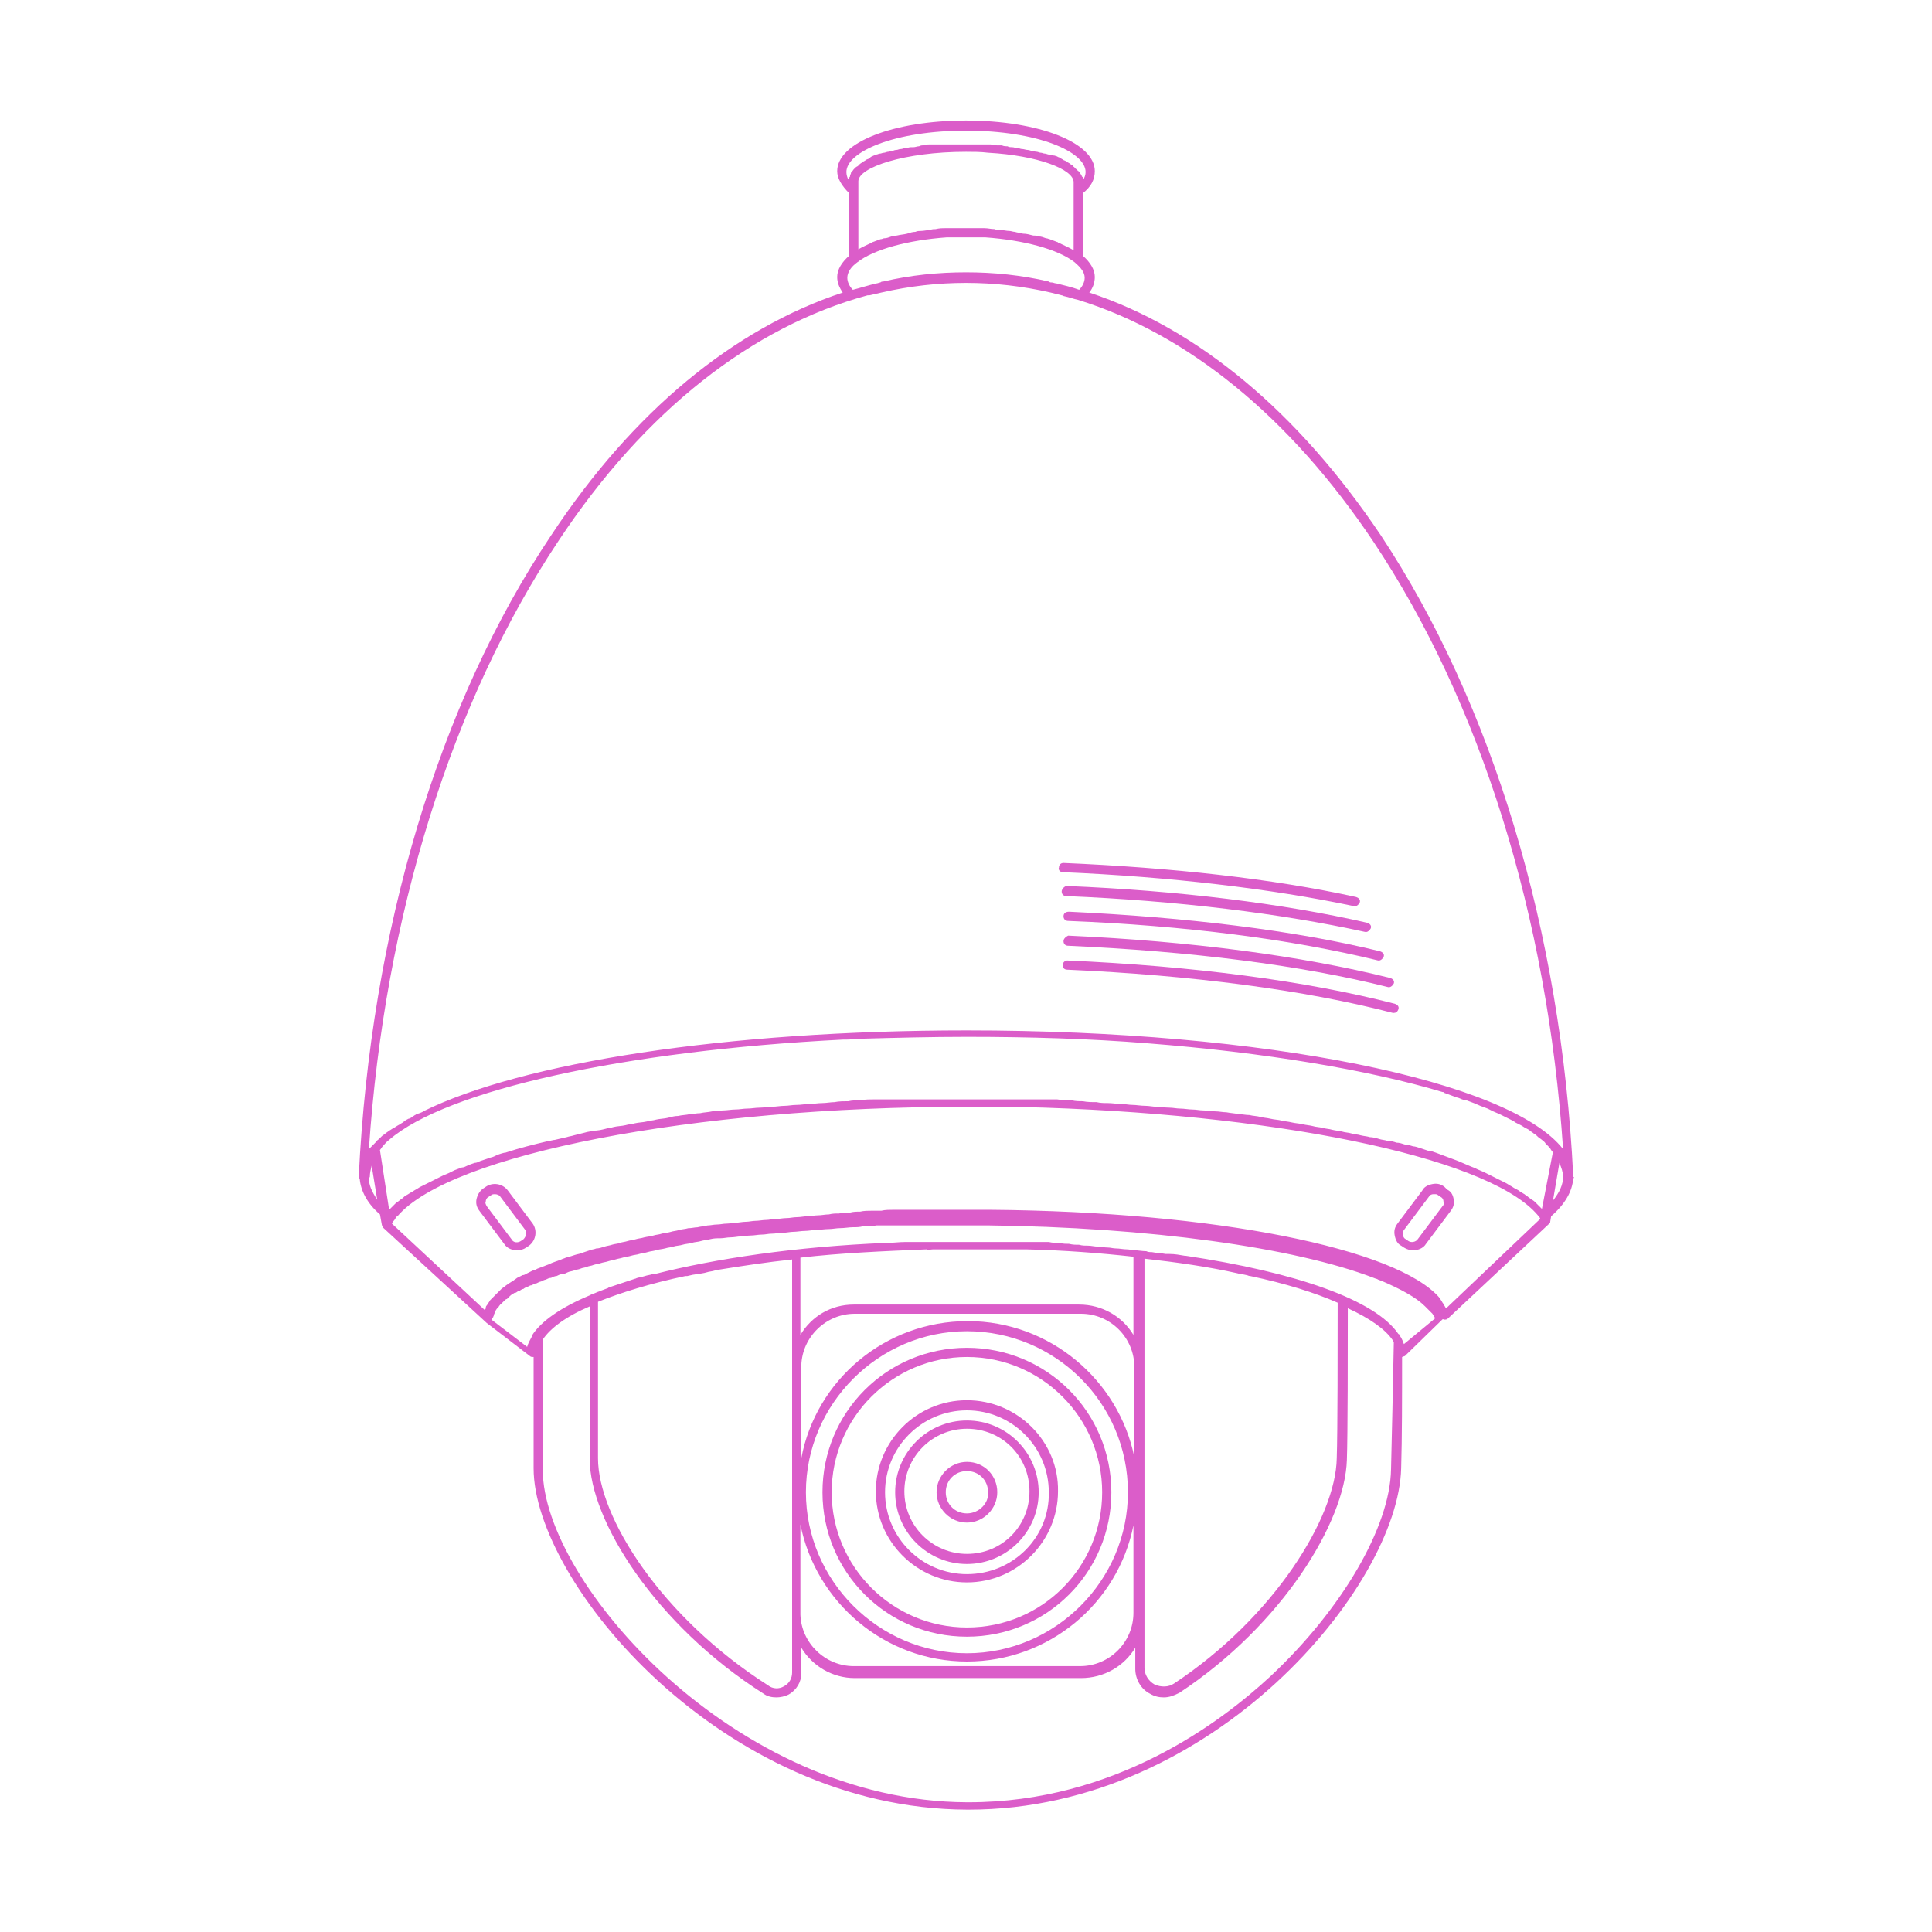 <?xml version="1.0" encoding="utf-8"?>
<!-- Generator: Adobe Illustrator 23.0.1, SVG Export Plug-In . SVG Version: 6.00 Build 0)  -->
<svg version="1.0" id="Layer_1" xmlns="http://www.w3.org/2000/svg" xmlns:xlink="http://www.w3.org/1999/xlink" x="0px" y="0px"
	 viewBox="0 0 210 210" enable-background="new 0 0 210 210" xml:space="preserve">
<g>
	<path fill="#DB5DC9" d="M171,127.8c-1.3-26.6-8.8-51.3-20.9-69.6c-9-13.4-19.9-22.5-31.7-26.4c0.4-0.5,0.6-1.1,0.6-1.7
		c0-0.8-0.5-1.6-1.3-2.3V21c0.9-0.7,1.3-1.5,1.3-2.4c0-3.1-6.1-5.5-14-5.5s-14,2.4-14,5.5c0,0.8,0.5,1.6,1.3,2.4v6.8
		c-0.8,0.7-1.3,1.5-1.3,2.3c0,0.6,0.2,1.1,0.6,1.7c-11.8,3.9-22.8,12.9-31.7,26.4c-12.2,18.2-19.6,43-20.9,69.6c0,0.1,0,0.3,0.1,0.3
		c0.1,1.3,0.8,2.7,2.2,3.9l0.2,1.1c0,0.1,0.1,0.2,0.1,0.3l11.3,10.4c0,0,0,0,0,0c0,0,0,0,0,0l4.7,3.6c0.1,0.1,0.2,0.1,0.4,0.1v12.1
		c0,12.3,20.4,37,47.1,37.1c0.1,0,0.1,0,0.2,0c26.7,0,46.7-24.4,47-37.1c0.1-3.4,0.1-7.5,0.1-12.1c0.1,0,0.2-0.1,0.3-0.1l4.1-4
		c0,0,0,0,0.1,0c0.2,0.1,0.4,0,0.5-0.1l11-10.3c0,0,0,0,0,0l0,0c0,0,0,0,0,0c0.1-0.1,0.1-0.1,0.1-0.2c0,0,0,0,0,0c0,0,0,0,0,0
		l0.1-0.6c1.5-1.3,2.3-2.7,2.4-4.1c0,0,0.1-0.1,0.1-0.1C171,127.9,171,127.9,171,127.8z M105,14.2c7.8,0,13,2.3,13,4.5
		c0,0.3-0.1,0.6-0.3,0.9c0-0.1,0-0.1,0-0.2c0-0.1,0-0.2-0.1-0.2c0-0.1-0.1-0.2-0.1-0.2c0-0.1-0.1-0.1-0.1-0.2
		c-0.1-0.1-0.1-0.2-0.2-0.2c-0.1-0.1-0.1-0.1-0.2-0.2c-0.1-0.1-0.2-0.1-0.2-0.2c-0.1-0.1-0.2-0.1-0.2-0.2c-0.1-0.1-0.2-0.1-0.3-0.2
		c-0.1-0.1-0.2-0.1-0.3-0.2c-0.1-0.1-0.2-0.1-0.4-0.2c-0.1-0.1-0.2-0.1-0.3-0.2c-0.1-0.1-0.3-0.1-0.4-0.2c-0.1,0-0.2-0.1-0.4-0.1
		c-0.1-0.1-0.3-0.1-0.5-0.1c-0.1,0-0.3-0.1-0.4-0.1c-0.2,0-0.3-0.1-0.5-0.1c-0.1,0-0.3-0.1-0.4-0.1c-0.2,0-0.4-0.1-0.5-0.1
		c-0.2,0-0.3-0.1-0.5-0.1c-0.2,0-0.4-0.1-0.6-0.1c-0.2,0-0.3-0.1-0.5-0.1c-0.2,0-0.4-0.1-0.6-0.1c-0.2,0-0.3,0-0.5-0.1
		c-0.2,0-0.4,0-0.6-0.1c-0.2,0-0.3,0-0.5,0c-0.2,0-0.5,0-0.7-0.1c-0.1,0-0.3,0-0.4,0c-0.3,0-0.5,0-0.8,0c-0.1,0-0.2,0-0.4,0
		c-0.4,0-0.8,0-1.1,0c-0.4,0-0.8,0-1.1,0c-0.1,0-0.2,0-0.4,0c-0.3,0-0.5,0-0.8,0c-0.2,0-0.3,0-0.5,0c-0.2,0-0.4,0-0.7,0
		c-0.2,0-0.3,0-0.5,0c-0.2,0-0.4,0-0.6,0.1c-0.2,0-0.3,0-0.5,0.1c-0.2,0-0.4,0.1-0.6,0.1C99.3,16,99.1,16,99,16
		c-0.2,0-0.4,0.1-0.6,0.1c-0.2,0-0.3,0.1-0.5,0.1c-0.2,0-0.3,0.1-0.5,0.1c-0.2,0-0.3,0.1-0.4,0.1c-0.2,0-0.3,0.1-0.5,0.1
		c-0.1,0-0.3,0.1-0.4,0.1c-0.2,0-0.3,0.1-0.5,0.1c-0.1,0-0.2,0.1-0.4,0.1c-0.1,0.1-0.3,0.1-0.4,0.2c-0.1,0-0.2,0.1-0.3,0.2
		c-0.1,0.1-0.3,0.1-0.4,0.2c-0.1,0.1-0.2,0.1-0.3,0.2c-0.1,0.1-0.2,0.1-0.3,0.2c-0.1,0.1-0.2,0.1-0.2,0.2c-0.1,0.1-0.2,0.1-0.3,0.2
		c-0.1,0.1-0.1,0.1-0.2,0.2c-0.1,0.1-0.1,0.2-0.2,0.2c0,0.1-0.1,0.1-0.1,0.2c0,0.1-0.1,0.2-0.1,0.3c0,0.1,0,0.1-0.1,0.2
		c0,0.1,0,0.1-0.1,0.2C92.1,19.3,92,19,92,18.7C92,16.5,97.2,14.2,105,14.2z M93.3,27.1v-6.3v-1c0,0,0,0,0-0.1c0-1.5,5-3.2,11.7-3.2
		c0.8,0,1.6,0,2.4,0.1c5.4,0.3,9.3,1.8,9.3,3.2c0,0,0,0.1,0,0.1v1v6.3c-0.5-0.3-1-0.5-1.6-0.8c-0.1,0-0.1-0.1-0.2-0.1
		c-0.3-0.1-0.5-0.2-0.8-0.3c-0.1,0-0.2-0.1-0.4-0.1c-0.3-0.1-0.5-0.2-0.8-0.2c-0.2-0.1-0.4-0.1-0.6-0.1c-0.4-0.1-0.7-0.2-1.1-0.2
		c-0.3-0.1-0.6-0.1-0.9-0.2c-0.2,0-0.4-0.1-0.6-0.1c-0.3,0-0.6-0.1-1-0.1c-0.2,0-0.4,0-0.6-0.1c-0.4,0-0.7-0.1-1.1-0.1
		c-0.2,0-0.3,0-0.5,0c-0.5,0-1.1,0-1.6,0s-1.1,0-1.6,0c-0.2,0-0.3,0-0.5,0c-0.4,0-0.7,0-1.1,0.1c-0.2,0-0.4,0-0.6,0.1
		c-0.3,0-0.7,0.1-1,0.1c-0.2,0-0.4,0-0.6,0.1c-0.3,0-0.6,0.1-0.9,0.2c-0.4,0.1-0.7,0.1-1.1,0.2c-0.2,0-0.4,0.1-0.6,0.1
		c-0.3,0.1-0.5,0.2-0.8,0.2c-0.1,0-0.2,0.1-0.4,0.1c-0.3,0.1-0.5,0.2-0.8,0.3c-0.1,0-0.1,0.1-0.2,0.1C94.3,26.6,93.8,26.8,93.3,27.1
		z M92.7,31.5c-0.4-0.4-0.6-0.9-0.6-1.3c0-0.6,0.4-1.2,1.1-1.7c0,0,0,0,0,0c1.8-1.4,5.5-2.4,9.7-2.7c0.1,0,0.3,0,0.4,0
		c0.2,0,0.4,0,0.5,0c0.4,0,0.8,0,1.2,0s0.8,0,1.2,0c0.2,0,0.4,0,0.5,0c0.1,0,0.3,0,0.4,0c4.2,0.3,7.9,1.3,9.7,2.7c0,0,0,0,0,0
		c0.7,0.6,1.1,1.1,1.1,1.7c0,0.4-0.2,0.9-0.6,1.3c-0.8-0.3-1.7-0.5-2.5-0.7c-0.2,0-0.3-0.1-0.5-0.1c-0.1,0-0.2,0-0.3-0.1
		c-3-0.7-6-1-9-1c-3,0-6,0.3-9,1c-0.1,0-0.2,0-0.3,0.1c-0.1,0-0.3,0.1-0.4,0.1C94.4,31,93.5,31.3,92.7,31.5z M60.7,58.8
		c9.4-14.2,21.1-23.3,33.6-26.7c0.1,0,0.1,0,0.2,0c0.4-0.1,0.9-0.2,1.3-0.3c6.1-1.4,12.3-1.4,18.4,0c0.4,0.1,0.8,0.2,1.2,0.3
		c0.1,0,0.2,0.1,0.3,0.1c0.5,0.1,1,0.3,1.5,0.4c0,0,0,0,0,0c11.9,3.7,23,12.7,32.1,26.3c11.6,17.4,18.9,40.7,20.6,66
		c-5.8-7.4-32.1-12.9-64.8-12.9c-26.2,0-48.4,3.5-59.1,8.8c0,0,0,0,0,0c-0.1,0.1-0.2,0.1-0.4,0.2c-0.1,0-0.2,0.1-0.3,0.1
		c-0.1,0-0.1,0.1-0.2,0.1c-0.1,0.1-0.2,0.1-0.3,0.2c-0.1,0.1-0.3,0.2-0.4,0.2c-0.2,0.1-0.4,0.2-0.6,0.4c-0.2,0.1-0.3,0.2-0.5,0.3
		c-0.2,0.1-0.3,0.2-0.5,0.3c-0.2,0.1-0.3,0.2-0.5,0.3c-0.1,0.1-0.3,0.2-0.4,0.3c-0.1,0.1-0.3,0.2-0.4,0.3c-0.1,0.1-0.2,0.2-0.3,0.3
		c-0.1,0.1-0.3,0.2-0.4,0.4c-0.1,0.1-0.2,0.2-0.3,0.3c-0.1,0.1-0.2,0.2-0.3,0.3c0,0,0,0,0,0c0,0,0,0,0,0c0,0-0.1,0.1-0.1,0.1
		C41.8,99.6,49.1,76.2,60.7,58.8z M157.2,142.2c0,0-0.1-0.1-0.1-0.1c0-0.1-0.1-0.1-0.1-0.2c-0.1-0.1-0.1-0.2-0.2-0.3
		c-0.1-0.2-0.2-0.3-0.3-0.5c0,0,0,0,0,0c-4.6-5.4-24.4-9.4-48.8-9.6c-0.8,0-1.7,0-2.5,0c-0.8,0-1.6,0-2.4,0c-0.3,0-0.5,0-0.8,0
		c-0.5,0-1.1,0-1.6,0c-0.3,0-0.6,0-0.9,0c-0.5,0-0.9,0-1.4,0c-0.3,0-0.7,0-1,0c-0.4,0-0.9,0-1.3,0.1c-0.4,0-0.7,0-1,0
		c-0.4,0-0.9,0-1.3,0.1c-0.4,0-0.7,0-1.1,0.1c-0.4,0-0.8,0-1.2,0.1c-0.4,0-0.7,0-1.1,0.1c-0.4,0-0.8,0.1-1.2,0.1
		c-0.4,0-0.7,0.1-1.1,0.1c-0.4,0-0.8,0.1-1.2,0.1c-0.4,0-0.7,0.1-1.1,0.1c-0.4,0-0.8,0.1-1.2,0.1c-0.4,0-0.7,0.1-1,0.1
		c-0.4,0-0.8,0.1-1.2,0.1c-0.3,0-0.7,0.1-1,0.1c-0.4,0-0.8,0.1-1.1,0.1c-0.3,0-0.7,0.1-1,0.1c-0.4,0-0.7,0.1-1.1,0.1
		c-0.3,0-0.7,0.1-1,0.1c-0.4,0.1-0.7,0.1-1.1,0.2c-0.3,0-0.6,0.1-1,0.1c-0.3,0.1-0.7,0.1-1,0.2c-0.3,0.1-0.6,0.1-0.9,0.2
		c-0.3,0.1-0.7,0.1-1,0.2c-0.3,0.1-0.6,0.1-0.9,0.2c-0.3,0.1-0.6,0.1-1,0.2c-0.3,0.1-0.6,0.1-0.9,0.2c-0.3,0.1-0.6,0.1-0.9,0.2
		c-0.3,0.1-0.6,0.1-0.8,0.2c-0.3,0.1-0.6,0.1-0.9,0.2c-0.3,0.1-0.5,0.1-0.8,0.2c-0.3,0.1-0.6,0.2-0.9,0.2c-0.2,0.1-0.5,0.1-0.7,0.2
		c-0.3,0.1-0.6,0.2-0.9,0.3c-0.2,0.1-0.4,0.1-0.7,0.2c-0.3,0.1-0.6,0.2-1,0.3c-0.2,0.1-0.3,0.1-0.5,0.2c-0.5,0.2-0.9,0.3-1.3,0.5
		c-0.2,0.1-0.3,0.1-0.5,0.2c-0.3,0.1-0.5,0.2-0.8,0.3c-0.2,0.1-0.3,0.2-0.5,0.2c-0.2,0.1-0.4,0.2-0.6,0.3c-0.2,0.1-0.3,0.2-0.5,0.2
		c-0.2,0.1-0.4,0.2-0.6,0.3c-0.1,0.1-0.3,0.2-0.4,0.3c-0.2,0.1-0.3,0.2-0.5,0.3c-0.1,0.1-0.3,0.2-0.4,0.3c-0.1,0.1-0.3,0.2-0.4,0.3
		c-0.1,0.1-0.2,0.2-0.3,0.3c-0.1,0.1-0.2,0.2-0.3,0.3c-0.1,0.1-0.2,0.2-0.3,0.3c-0.1,0.1-0.2,0.2-0.3,0.3c-0.1,0.1-0.1,0.2-0.2,0.3
		c-0.1,0.1-0.1,0.2-0.2,0.3c-0.1,0.1-0.1,0.2-0.1,0.3c0,0.1-0.1,0.1-0.1,0.2L42.6,133c0-0.1,0.1-0.1,0.1-0.2
		c0.1-0.1,0.2-0.2,0.3-0.4c0.1-0.1,0.1-0.2,0.2-0.2c5.7-6.7,32-11.9,62-11.9c2.8,0,5.6,0,8.4,0.1c26.7,0.9,49.1,5.7,53.8,12l0,0.1
		L157.2,142.2z M167.6,131.4C167.6,131.4,167.6,131.4,167.6,131.4c-0.1-0.1-0.2-0.2-0.3-0.3c-0.1-0.1-0.2-0.2-0.4-0.4
		c-0.1-0.1-0.2-0.2-0.4-0.3c-0.1-0.1-0.3-0.2-0.4-0.3c-0.1-0.1-0.3-0.2-0.4-0.3c-0.2-0.1-0.3-0.2-0.5-0.3c-0.1-0.1-0.3-0.2-0.5-0.3
		c-0.2-0.1-0.3-0.2-0.5-0.3c-0.2-0.1-0.3-0.2-0.5-0.3c-0.2-0.1-0.4-0.2-0.6-0.3c-0.2-0.1-0.4-0.2-0.6-0.3c-0.2-0.1-0.4-0.2-0.6-0.3
		c-0.2-0.1-0.4-0.2-0.6-0.3c-0.2-0.1-0.5-0.2-0.7-0.3c-0.2-0.1-0.4-0.2-0.7-0.3c-0.2-0.1-0.5-0.2-0.7-0.3c-0.2-0.1-0.5-0.2-0.7-0.3
		c-0.3-0.1-0.5-0.2-0.8-0.3c-0.3-0.1-0.5-0.2-0.8-0.3c-0.3-0.1-0.5-0.2-0.8-0.3c-0.3-0.1-0.5-0.2-0.8-0.2c-0.3-0.1-0.6-0.2-0.9-0.3
		c-0.3-0.1-0.6-0.2-0.8-0.2c-0.3-0.1-0.6-0.2-0.9-0.2c-0.3-0.1-0.6-0.2-0.9-0.2c-0.3-0.1-0.6-0.2-1-0.2c-0.3-0.1-0.6-0.1-0.9-0.2
		c-0.3-0.1-0.7-0.2-1-0.2c-0.3-0.1-0.6-0.1-1-0.2c-0.3-0.1-0.7-0.1-1-0.2c-0.3-0.1-0.7-0.1-1-0.2c-0.4-0.1-0.7-0.1-1.1-0.2
		c-0.3-0.1-0.7-0.1-1-0.2c-0.4-0.1-0.8-0.1-1.1-0.2c-0.4-0.1-0.7-0.1-1.1-0.2c-0.4-0.1-0.8-0.1-1.2-0.2c-0.4-0.1-0.7-0.1-1.1-0.2
		c-0.4-0.1-0.8-0.1-1.2-0.2c-0.4-0.1-0.8-0.1-1.1-0.2c-0.4-0.1-0.8-0.1-1.2-0.2c-0.4,0-0.8-0.1-1.2-0.1c-0.4-0.1-0.8-0.1-1.3-0.2
		c-0.4,0-0.8-0.1-1.2-0.1c-0.4,0-0.9-0.1-1.3-0.1c-0.4,0-0.8-0.1-1.2-0.1c-0.4,0-0.9-0.1-1.3-0.1c-0.4,0-0.8-0.1-1.2-0.1
		c-0.5,0-0.9-0.1-1.4-0.1c-0.4,0-0.8-0.1-1.2-0.1c-0.5,0-1-0.1-1.4-0.1c-0.4,0-0.8-0.1-1.2-0.1c-0.5,0-1-0.1-1.5-0.1
		c-0.4,0-0.8,0-1.2-0.1c-0.5,0-1,0-1.5-0.1c-0.4,0-0.8,0-1.2-0.1c-0.5,0-1,0-1.6-0.1c-0.4,0-0.8,0-1.2,0c-0.6,0-1.1,0-1.7,0
		c-0.4,0-0.7,0-1.1,0c-0.6,0-1.3,0-2,0c-0.3,0-0.6,0-0.9,0c-1,0-1.9,0-2.9,0c-1,0-2,0-3,0c-0.3,0-0.7,0-1,0c-0.6,0-1.3,0-1.9,0
		c-0.4,0-0.8,0-1.2,0c-0.6,0-1.1,0-1.7,0c-0.4,0-0.8,0-1.2,0c-0.5,0-1.1,0-1.6,0.1c-0.4,0-0.9,0-1.3,0.1c-0.5,0-1,0-1.5,0.1
		c-0.4,0-0.9,0.1-1.3,0.1c-0.5,0-1,0.1-1.4,0.1c-0.5,0-0.9,0.1-1.4,0.1c-0.5,0-0.9,0.1-1.3,0.1c-0.5,0-0.9,0.1-1.4,0.1
		c-0.4,0-0.9,0.1-1.3,0.1c-0.5,0-0.9,0.1-1.4,0.1c-0.4,0-0.8,0.1-1.3,0.1c-0.4,0-0.9,0.1-1.3,0.1c-0.4,0-0.8,0.1-1.2,0.1
		c-0.4,0.1-0.9,0.1-1.3,0.2c-0.4,0-0.8,0.1-1.1,0.1c-0.4,0.1-0.9,0.1-1.3,0.2c-0.4,0-0.7,0.1-1.1,0.2c-0.4,0.1-0.9,0.1-1.3,0.2
		c-0.3,0.1-0.7,0.1-1,0.2c-0.4,0.1-0.9,0.1-1.3,0.2c-0.3,0.1-0.7,0.1-1,0.2c-0.4,0.1-0.9,0.1-1.3,0.2c-0.3,0.1-0.6,0.1-0.9,0.2
		c-0.4,0.1-0.8,0.2-1.3,0.2c-0.3,0.1-0.6,0.1-0.9,0.2c-0.4,0.1-0.8,0.2-1.2,0.3c-0.3,0.1-0.5,0.1-0.8,0.2c-0.4,0.1-0.9,0.2-1.3,0.3
		c-0.2,0-0.4,0.1-0.6,0.1c-1.7,0.4-3.3,0.8-4.8,1.3c0,0-0.1,0-0.1,0c-0.4,0.1-0.7,0.2-1.1,0.4c-0.2,0.1-0.4,0.1-0.6,0.2
		c-0.3,0.1-0.6,0.2-0.9,0.3c-0.2,0.1-0.4,0.2-0.6,0.2c-0.3,0.1-0.6,0.2-0.8,0.3c-0.2,0.1-0.4,0.2-0.6,0.2c-0.3,0.1-0.5,0.2-0.8,0.3
		c-0.2,0.1-0.4,0.2-0.6,0.3c-0.2,0.1-0.5,0.2-0.7,0.3c-0.2,0.1-0.4,0.2-0.6,0.3c-0.2,0.1-0.4,0.2-0.6,0.3c-0.2,0.1-0.4,0.2-0.6,0.3
		c-0.2,0.1-0.4,0.2-0.6,0.3c-0.2,0.1-0.3,0.2-0.5,0.3c-0.2,0.1-0.3,0.2-0.5,0.3c-0.2,0.1-0.3,0.2-0.5,0.3c-0.2,0.1-0.3,0.2-0.4,0.3
		c-0.1,0.1-0.3,0.2-0.4,0.3c-0.1,0.1-0.3,0.2-0.4,0.3c-0.1,0.1-0.2,0.2-0.3,0.3c-0.1,0.1-0.2,0.2-0.3,0.3c0,0-0.1,0.1-0.1,0.1
		l-1-6.5c0.1-0.1,0.2-0.3,0.3-0.4c0,0,0,0,0,0c0.2-0.2,0.4-0.5,0.7-0.7c0,0,0,0,0,0c6.2-5.4,25.6-9.7,49.3-10.9c0.5,0,1,0,1.5-0.1
		c0.2,0,0.4,0,0.7,0c3.7-0.1,7.4-0.2,11.3-0.2c6.8,0,13.4,0.2,19.6,0.7c12.8,1,24.1,2.9,32.1,5.3c0.1,0,0.1,0,0.2,0.1
		c0.1,0,0.2,0.1,0.3,0.1c0.3,0.1,0.5,0.2,0.8,0.3c0.2,0.1,0.4,0.1,0.6,0.2c0.2,0.1,0.5,0.2,0.7,0.2c0.3,0.1,0.5,0.2,0.8,0.3
		c0.2,0.1,0.5,0.2,0.7,0.3c0.3,0.1,0.5,0.2,0.8,0.3c0.2,0.1,0.4,0.2,0.6,0.3c0.2,0.1,0.5,0.2,0.7,0.3c0.2,0.1,0.4,0.2,0.6,0.3
		c0.2,0.1,0.4,0.2,0.6,0.3c0.2,0.1,0.4,0.2,0.5,0.3c0.2,0.1,0.4,0.2,0.6,0.3c0.2,0.1,0.3,0.2,0.5,0.3c0.2,0.1,0.4,0.2,0.5,0.3
		c0.1,0.1,0.3,0.2,0.4,0.3c0.2,0.1,0.3,0.2,0.5,0.4c0.1,0.1,0.3,0.2,0.4,0.3c0.1,0.1,0.3,0.2,0.4,0.4c0.1,0.1,0.2,0.2,0.3,0.3
		c0.1,0.1,0.2,0.2,0.3,0.4c0.1,0.1,0.1,0.2,0.2,0.2L167.6,131.4z M40.1,128.1c0-0.1,0.1-0.1,0.1-0.2c0-0.4,0.1-0.8,0.2-1.2l0.6,3.7
		C40.4,129.5,40.1,128.8,40.1,128.1z M101.4,135.8c0.5,0,0.9,0,1.4,0c0.8,0,1.5,0,2.3,0c0.8,0,1.6,0,2.3,0c0.4,0,0.8,0,1.2,0
		c0.3,0,0.6,0,1,0c0.6,0,1.1,0,1.7,0c0.1,0,0.2,0,0.3,0c4.1,0.1,8,0.4,11.6,0.8v8.5c-1.2-2-3.4-3.3-5.9-3.3H92.8
		c-2.5,0-4.6,1.3-5.8,3.3v-8.4c4.3-0.5,8.9-0.7,13.7-0.9C100.9,135.9,101.2,135.8,101.4,135.8z M65,141.5c2.5-1,5.7-2,9.5-2.8
		c0.1,0,0.1,0,0.2,0c0.4-0.1,0.8-0.2,1.2-0.2c0.3-0.1,0.6-0.1,0.9-0.2c0.3-0.1,0.6-0.1,0.9-0.2c0.2,0,0.3-0.1,0.5-0.1
		c2.5-0.4,5.1-0.8,7.9-1.1v11.7c0,0.1,0,0.1,0,0.2v26.7c0,0.1,0,0.1,0,0.2v6.1c0,0.6-0.3,1.2-0.9,1.5c-0.5,0.3-1.2,0.3-1.7-0.1
		C71.9,175.8,65,164.9,65,158.5V141.5z M123.3,158.4c-1.7-8.4-9.2-14.8-18.1-14.8c-9,0-16.5,6.4-18.1,14.9v-10.1
		c0.1-3.1,2.7-5.6,5.8-5.6h24.6c3.2,0,5.8,2.6,5.8,5.8V158.4z M122.6,162.2c0,9.6-7.9,17.5-17.5,17.5s-17.5-7.9-17.5-17.5
		s7.9-17.5,17.5-17.5S122.6,152.5,122.6,162.2z M87,165.7c1.7,8.5,9.2,14.9,18.1,14.9c8.9,0,16.4-6.3,18.1-14.8v9.5
		c0,3.2-2.6,5.8-5.8,5.8H92.8c-3.1,0-5.7-2.5-5.8-5.6V165.7z M124.3,136.8c3.6,0.4,7.1,0.9,10.2,1.6c0.3,0.1,0.6,0.1,1,0.2
		c0.1,0,0.2,0.1,0.4,0.1c3.8,0.8,7,1.8,9.5,2.9c0,4.4,0,14.1-0.1,16.9c-0.1,6.4-6.8,17.3-17.7,24.5c-0.6,0.4-1.4,0.4-2.1,0.1
		c-0.7-0.4-1.1-1.1-1.1-1.8V136.8z M151.2,159.7c-0.1,6.3-5.4,15.3-13.1,22.5c-5.5,5.1-17,13.7-32.8,13.7c-0.1,0-0.1,0-0.2,0
		c-25.3-0.1-46.1-24-46.1-36.1v-14.2c0.8-1.2,2.5-2.5,5.1-3.6v16.6c0,6.6,7.1,18,18.9,25.5c0.4,0.3,0.9,0.4,1.4,0.4
		c0.4,0,0.9-0.1,1.3-0.3c0.9-0.5,1.4-1.4,1.4-2.3v-2.8c1.2,2,3.4,3.3,5.8,3.3h24.6c2.5,0,4.7-1.3,5.9-3.3v2.3c0,1.1,0.6,2.2,1.6,2.7
		c0.5,0.3,1,0.4,1.5,0.4c0.6,0,1.1-0.2,1.7-0.5c11.2-7.4,18-18.6,18.2-25.3c0.1-2.8,0.1-11.9,0.1-16.5c2.4,1.1,4.1,2.3,4.9,3.5
		c0,0.1,0.1,0.1,0.1,0.2c0,0,0,0,0,0.1C151.4,151.1,151.3,155.8,151.2,159.7z M152.6,146.1c-0.1-0.3-0.2-0.5-0.3-0.7c0,0,0,0,0,0
		c-0.1-0.1-0.1-0.2-0.2-0.3c0,0,0-0.1-0.1-0.1c-2.5-3.7-11.1-6.7-23.1-8.5c0,0-0.1,0-0.1,0c-0.6-0.1-1.1-0.2-1.7-0.2
		c-0.1,0-0.2,0-0.4,0c-0.5-0.1-1-0.1-1.5-0.2c-0.2,0-0.4,0-0.6-0.1c-0.4,0-0.9-0.1-1.3-0.1c-0.3,0-0.5-0.1-0.8-0.1
		c-0.4,0-0.8-0.1-1.2-0.1c-0.3,0-0.6-0.1-0.9-0.1c-0.4,0-0.7-0.1-1.1-0.1c-0.3,0-0.7-0.1-1-0.1c-0.3,0-0.7,0-1-0.1
		c-0.4,0-0.7,0-1.1-0.1c-0.3,0-0.7,0-1-0.1c-0.4,0-0.8,0-1.2-0.1c-0.3,0-0.7,0-1,0c-0.4,0-0.8,0-1.2,0c-0.4,0-0.8,0-1.1,0
		c-0.4,0-0.7,0-1.1,0c-0.5,0-0.9,0-1.4,0c-0.3,0-0.6,0-0.9,0c-0.8,0-1.5,0-2.3,0c-0.8,0-1.5,0-2.3,0c-0.4,0-0.8,0-1.2,0
		c-0.3,0-0.6,0-1,0c-0.6,0-1.1,0-1.7,0c-0.1,0-0.3,0-0.4,0c-0.7,0-1.3,0.1-2,0.1c0,0,0,0-0.1,0c-9.8,0.4-18.5,1.7-25.2,3.4
		c-0.1,0-0.1,0-0.2,0c-0.3,0.1-0.5,0.1-0.8,0.2c-0.3,0.1-0.5,0.1-0.8,0.2c-0.1,0-0.2,0.1-0.3,0.1c-0.9,0.3-1.8,0.6-2.7,0.9
		c-0.1,0-0.1,0-0.2,0.1c-0.3,0.1-0.5,0.2-0.8,0.3c-0.2,0.1-0.3,0.1-0.5,0.2c-0.2,0.1-0.3,0.1-0.5,0.2c-0.1,0-0.1,0.1-0.2,0.1
		c0,0,0,0,0,0c-3.1,1.3-5.3,2.8-6.3,4.4c0,0,0,0.1,0,0.1c-0.2,0.4-0.4,0.7-0.5,1.1l-3.8-2.9c0,0,0-0.1,0-0.1c0-0.1,0-0.2,0.1-0.2
		c0-0.1,0.1-0.2,0.1-0.3c0-0.1,0.1-0.2,0.1-0.2c0-0.1,0.1-0.2,0.1-0.3c0.1-0.1,0.1-0.2,0.2-0.2c0.1-0.1,0.1-0.2,0.2-0.3
		c0.1-0.1,0.1-0.2,0.2-0.2c0.1-0.1,0.2-0.2,0.3-0.3c0.1-0.1,0.2-0.2,0.3-0.2c0.1-0.1,0.2-0.2,0.3-0.3c0.1-0.1,0.2-0.2,0.3-0.2
		c0.1-0.1,0.2-0.2,0.4-0.2c0.1-0.1,0.3-0.2,0.4-0.2c0.1-0.1,0.3-0.2,0.4-0.2c0.1-0.1,0.3-0.2,0.4-0.2c0.2-0.1,0.3-0.2,0.5-0.2
		c0.2-0.1,0.3-0.2,0.5-0.2c0.2-0.1,0.4-0.2,0.5-0.2c0.2-0.1,0.4-0.2,0.5-0.2c0.2-0.1,0.4-0.2,0.6-0.2c0.2-0.1,0.4-0.2,0.6-0.2
		c0.2-0.1,0.4-0.2,0.6-0.2s0.4-0.1,0.6-0.2c0.2-0.1,0.4-0.1,0.7-0.2c0.2-0.1,0.5-0.1,0.7-0.2c0.2-0.1,0.5-0.1,0.7-0.2
		c0.2-0.1,0.5-0.1,0.7-0.2c0.3-0.1,0.5-0.1,0.8-0.2c0.3-0.1,0.5-0.1,0.8-0.2c0.3-0.1,0.5-0.1,0.8-0.2c0.3-0.1,0.5-0.1,0.8-0.2
		c0.3-0.1,0.6-0.1,0.9-0.2c0.3-0.1,0.6-0.1,0.9-0.2c0.3-0.1,0.6-0.1,0.9-0.2c0.3-0.1,0.6-0.1,0.9-0.2c0.3-0.1,0.6-0.1,1-0.2
		c0.3-0.1,0.6-0.1,0.9-0.2c0.3-0.1,0.7-0.1,1-0.2c0.3-0.1,0.7-0.1,1-0.2c0.3-0.1,0.7-0.1,1-0.2c0.3-0.1,0.7-0.1,1-0.2
		c0.4-0.1,0.7-0.1,1.1-0.1c0.4,0,0.7-0.1,1.1-0.1c0.4,0,0.8-0.1,1.1-0.1c0.4,0,0.7-0.1,1.1-0.1c0.4,0,0.8-0.1,1.2-0.1
		c0.4,0,0.7-0.1,1.1-0.1c0.4,0,0.8-0.1,1.2-0.1c0.4,0,0.8-0.1,1.1-0.1c0.4,0,0.9-0.1,1.3-0.1c0.4,0,0.8-0.1,1.2-0.1
		c0.4,0,0.9-0.1,1.4-0.1c0.4,0,0.8-0.1,1.2-0.1c0.5,0,1-0.1,1.4-0.1c0.4,0,0.7,0,1.1-0.1c0.5,0,1,0,1.5-0.1c0.4,0,0.7,0,1.1,0
		c0.5,0,1.1,0,1.7,0c0.4,0,0.7,0,1.1,0c0.6,0,1.3,0,1.9,0c0.3,0,0.6,0,0.9,0c0.9,0,1.9,0,2.8,0c0.8,0,1.7,0,2.5,0
		c17.6,0.2,33.4,2.4,42,5.7c0.2,0.1,0.4,0.1,0.5,0.2c0.1,0,0.2,0.1,0.3,0.1c2.1,0.9,3.8,1.8,4.8,2.8c0,0,0.1,0.1,0.1,0.1
		c0.1,0.1,0.2,0.2,0.3,0.3c0.1,0.1,0.2,0.2,0.3,0.3c0,0,0.1,0.1,0.1,0.1c0.1,0.2,0.2,0.3,0.3,0.5L152.6,146.1z M168.8,130.5l0.7-4.1
		c0.2,0.5,0.4,1,0.4,1.5C169.9,128.8,169.5,129.6,168.8,130.5z"/>
	<path fill="#DB5DC9" d="M105.1,158.9c-1.8,0-3.3,1.5-3.3,3.3s1.5,3.3,3.3,3.3s3.3-1.5,3.3-3.3S107,158.9,105.1,158.9z M105.1,164.5
		c-1.3,0-2.3-1-2.3-2.3c0-1.3,1-2.3,2.3-2.3c1.3,0,2.3,1,2.3,2.3C107.5,163.4,106.4,164.5,105.1,164.5z"/>
	<path fill="#DB5DC9" d="M105.1,154.4c-4.3,0-7.8,3.5-7.8,7.8s3.5,7.8,7.8,7.8s7.8-3.5,7.8-7.8S109.4,154.4,105.1,154.4z
		 M105.1,168.9c-3.7,0-6.8-3-6.8-6.8c0-3.7,3-6.8,6.8-6.8s6.8,3,6.8,6.8C111.9,165.9,108.9,168.9,105.1,168.9z"/>
	<path fill="#DB5DC9" d="M105.1,152.2c-5.5,0-9.9,4.5-9.9,9.9c0,5.5,4.5,9.9,9.9,9.9c5.5,0,9.9-4.5,9.9-9.9
		C115.1,156.7,110.6,152.2,105.1,152.2z M105.1,171.1c-4.9,0-8.9-4-8.9-8.9c0-4.9,4-8.9,8.9-8.9c4.9,0,8.9,4,8.9,8.9
		C114.1,167.1,110.1,171.1,105.1,171.1z"/>
	<path fill="#DB5DC9" d="M105.1,146.5c-8.7,0-15.7,7-15.7,15.7s7,15.7,15.7,15.7s15.7-7,15.7-15.7S113.8,146.5,105.1,146.5z
		 M105.1,176.9c-8.1,0-14.7-6.6-14.7-14.7c0-8.1,6.6-14.7,14.7-14.7c8.1,0,14.7,6.6,14.7,14.7C119.8,170.3,113.3,176.9,105.1,176.9z
		"/>
	<path fill="#DB5DC9" d="M55.2,129.4c-0.6-0.8-1.7-0.9-2.4-0.4l-0.3,0.2c-0.4,0.3-0.6,0.7-0.7,1.1c-0.1,0.5,0,0.9,0.3,1.3l2.7,3.6
		c0.3,0.5,0.9,0.7,1.4,0.7c0.4,0,0.7-0.1,1-0.3l0.3-0.2c0.8-0.6,0.9-1.7,0.4-2.4L55.2,129.4z M56.9,134.7l-0.3,0.2
		c-0.3,0.2-0.8,0.2-1-0.2l-2.7-3.6c-0.1-0.2-0.2-0.4-0.1-0.5c0-0.2,0.1-0.4,0.3-0.5l0.3-0.2c0.1-0.1,0.3-0.1,0.4-0.1
		c0.2,0,0.5,0.1,0.6,0.3l2.7,3.6C57.3,133.9,57.2,134.4,56.9,134.7z"/>
	<path fill="#DB5DC9" d="M157.3,129.3L157,129c-0.4-0.3-0.8-0.4-1.3-0.3c-0.5,0.1-0.9,0.3-1.1,0.7l-2.7,3.6
		c-0.3,0.4-0.4,0.8-0.3,1.3c0.1,0.5,0.3,0.9,0.7,1.1l0.3,0.2c0.3,0.2,0.7,0.3,1,0.3c0.5,0,1.1-0.2,1.4-0.7l2.7-3.6
		c0.3-0.4,0.4-0.8,0.3-1.3S157.7,129.5,157.3,129.3z M156.8,131.1l-2.7,3.6c-0.2,0.3-0.7,0.4-1,0.2l-0.3-0.2c0,0,0,0,0,0
		c-0.2-0.1-0.3-0.3-0.3-0.5c0-0.2,0-0.4,0.1-0.5l2.7-3.6c0.1-0.2,0.3-0.3,0.5-0.3c0,0,0.1,0,0.1,0c0.2,0,0.3,0,0.4,0.1l0.3,0.2
		c0.2,0.1,0.3,0.3,0.3,0.5S157,130.9,156.8,131.1z"/>
	<path fill="#DB5DC9" d="M115.5,104.9c0,0.3,0.2,0.5,0.5,0.5c13.5,0.6,25.8,2.2,35.4,4.7c0,0,0.1,0,0.1,0c0.2,0,0.4-0.1,0.5-0.4
		c0.1-0.3-0.1-0.5-0.4-0.6c-9.7-2.5-22-4.1-35.6-4.7C115.7,104.4,115.5,104.7,115.5,104.9z"/>
	<path fill="#DB5DC9" d="M115.6,102.3c0,0.3,0.2,0.5,0.5,0.5c13.3,0.6,25.3,2.1,34.8,4.5c0,0,0.1,0,0.1,0c0.2,0,0.4-0.2,0.5-0.4
		c0.1-0.3-0.1-0.5-0.4-0.6c-9.6-2.4-21.7-4-35-4.6C115.9,101.8,115.6,102,115.6,102.3z"/>
	<path fill="#DB5DC9" d="M115.6,99.6c0,0.3,0.2,0.5,0.5,0.5c12.7,0.5,24.3,2,33.7,4.3c0,0,0.1,0,0.1,0c0.2,0,0.4-0.2,0.5-0.4
		c0.1-0.3-0.1-0.5-0.4-0.6c-9.4-2.3-21.1-3.7-33.8-4.3C115.8,99.1,115.6,99.3,115.6,99.6z"/>
	<path fill="#DB5DC9" d="M115.4,96.9c0,0.3,0.2,0.5,0.5,0.5c12.1,0.5,23.4,1.9,32.5,3.9c0,0,0.1,0,0.1,0c0.2,0,0.4-0.2,0.5-0.4
		c0.1-0.3-0.1-0.5-0.4-0.6c-9.2-2.1-20.5-3.5-32.7-4C115.6,96.4,115.4,96.7,115.4,96.9z"/>
	<path fill="#DB5DC9" d="M115.5,94.8c11.7,0.5,22.7,1.8,31.7,3.7c0,0,0.1,0,0.1,0c0.2,0,0.4-0.2,0.5-0.4c0.1-0.3-0.1-0.5-0.4-0.6
		c-9.1-2-20.1-3.2-31.8-3.7c-0.3,0-0.5,0.2-0.5,0.5C115,94.5,115.2,94.8,115.5,94.8z"/>
</g>
</svg>
